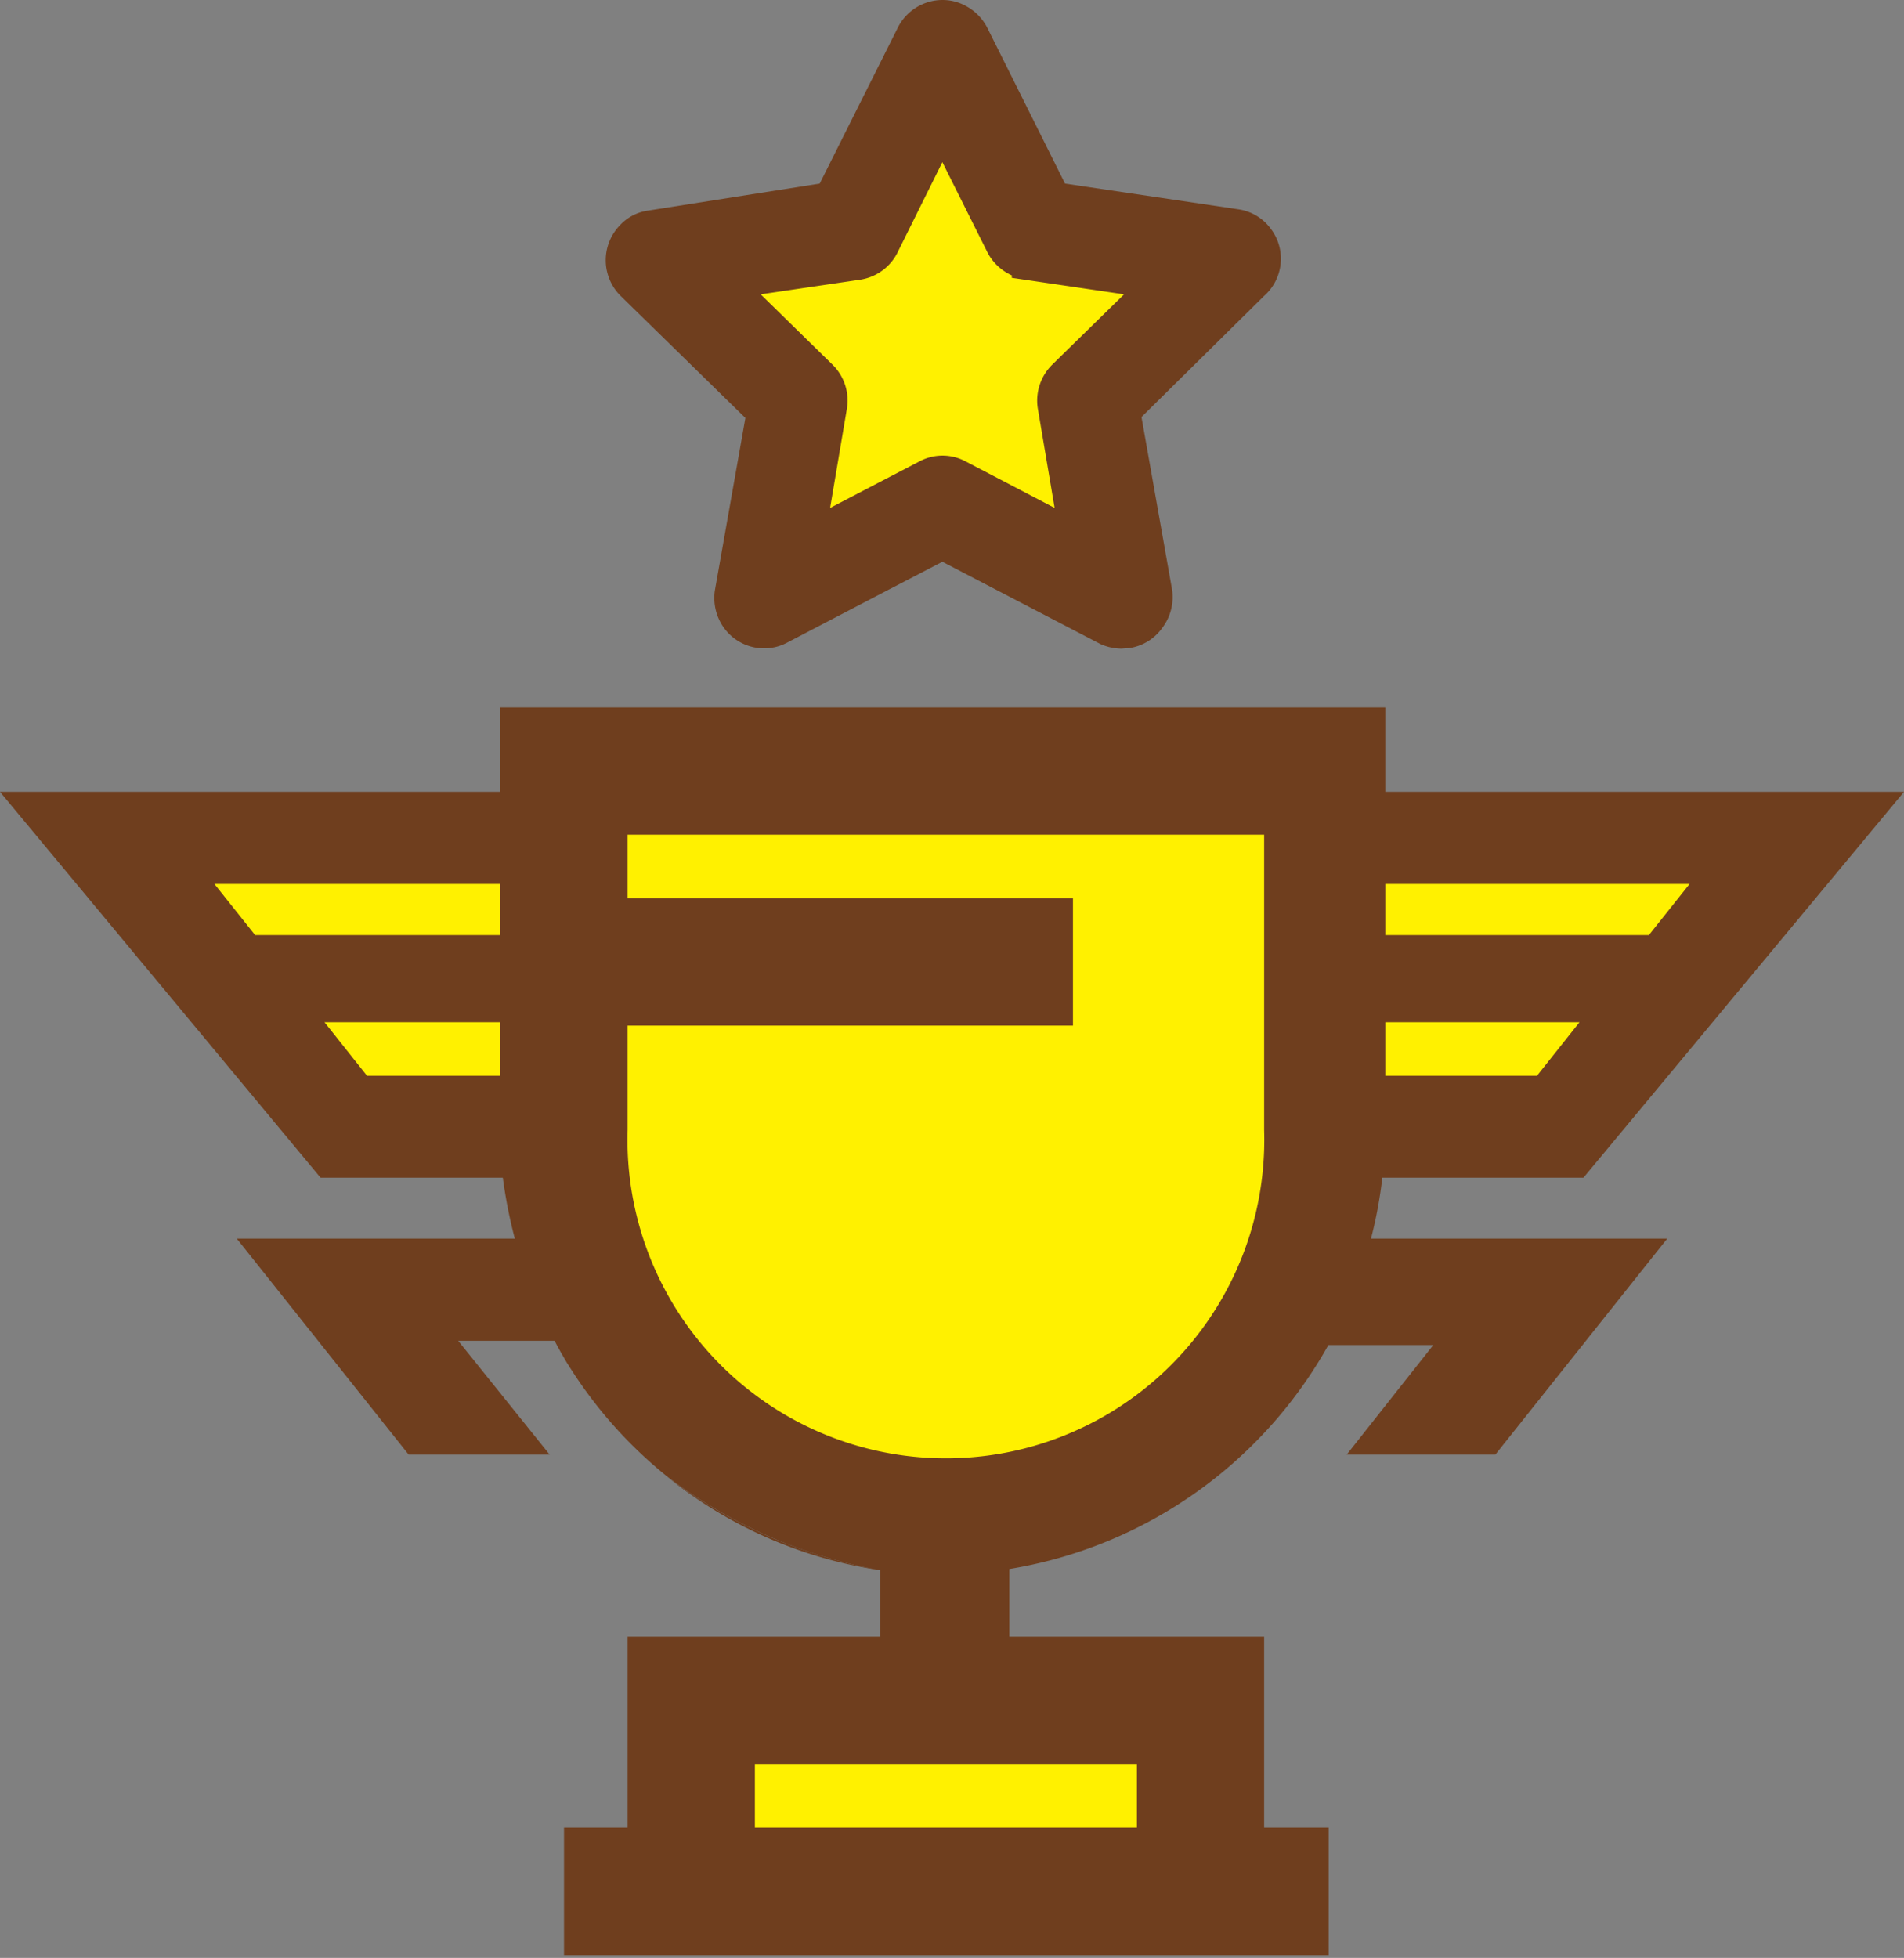 <svg xmlns="http://www.w3.org/2000/svg" viewBox="0 0 62.25 63.99"><rect x="0" y="0" width="62.25" height="63.99" fill="#808080" stroke="none"/><defs><style>.cls-1{fill:#fff100;}.cls-2{fill:none;}.cls-3{fill:#6f3e1e;}</style></defs><title>資產 2</title><g id="圖層_2" data-name="圖層 2"><g id="圖層_1-2" data-name="圖層 1"><path class="cls-1" d="M21,27.33c-.38-.25-16.55-.51-16.55-.51l6.79,10.36,9.48-.88Z"/><path class="cls-1" d="M41.25,27.33c.38-.25,16.55-.51,16.55-.51l-6.32,10L42,35.92Z"/><path class="cls-1" d="M18.79,25.52l.57,14.79s1.52,10,11.94,9.47S43.24,39.17,43.24,39.17l.37-13.53Z"/><polygon class="cls-1" points="22.2 56.23 22.77 61.53 38.5 62.1 39.07 55.47 22.2 56.23"/><path class="cls-2" d="M18.64,44.72a13.38,13.38,0,0,0,3.13,3.51A14.53,14.53,0,0,1,18.64,44.72Z"/><rect class="cls-2" x="24.68" y="61.9" width="12.49" height="2.08"/><path class="cls-2" d="M30.92,47.34A10.42,10.42,0,0,0,41.33,36.93V24.45H20.52v2.08H35.08v4.16H20.52v6.24A10.42,10.42,0,0,0,30.92,47.34Z"/><path class="cls-2" d="M16.39,37.75c0-.27,0-.54,0-.82C16.36,36.93,16.35,37.23,16.39,37.75Z"/><path class="cls-2" d="M18.59,44.64c-.09-.13-.16-.27-.24-.4Z"/><path class="cls-3" d="M18.64,44.72a.35.35,0,0,1-.05-.08A.35.35,0,0,0,18.64,44.72Z"/><path class="cls-3" d="M28.84,51.33a16.3,16.3,0,0,1-7.07-3.1A14.49,14.49,0,0,0,28.84,51.33Z"/><path class="cls-3" d="M30.82,51.82a16.09,16.09,0,0,0-2-.49v1.51a14.64,14.64,0,0,0,2-.26C30,52.39,29.85,52.14,30.82,51.82Z"/><path class="cls-3" d="M30.82,52.58c.87-.19,1-.44,0-.76C29.85,52.14,30,52.39,30.82,52.58Z"/><polygon class="cls-3" points="43.46 25.88 43.46 28.89 55.24 28.89 53.91 30.56 43.46 30.56 43.46 33.41 51.64 33.41 50.25 35.16 43.46 35.16 43.46 38.49 51.77 38.49 62.25 25.88 43.46 25.88"/><polygon class="cls-3" points="43.4 40.48 54.51 40.48 48.89 47.54 44.03 47.54 46.86 43.96 42.37 43.96 43.4 40.48"/><polygon class="cls-3" points="18.79 25.88 18.79 28.89 7.01 28.89 8.34 30.56 18.79 30.56 18.79 33.41 10.61 33.41 12 35.16 18.79 35.16 18.79 38.49 10.48 38.49 0 25.88 18.79 25.88"/><polygon class="cls-3" points="18.85 40.48 7.74 40.48 13.36 47.54 17.97 47.54 14.98 43.82 19.72 43.82 18.85 40.48"/><rect class="cls-2" x="24.68" y="61.9" width="12.49" height="2.08"/><path class="cls-2" d="M41.33,36.93V24.45H20.52v2.08H35.08v4.16H20.52v6.24a10.41,10.41,0,1,0,20.81,0Z"/><path class="cls-3" d="M41.33,53.49H33V51.28A14.66,14.66,0,0,0,45.29,36.93V23.12H16.36V36.93c0,.28,0,.55,0,.82a15.91,15.91,0,0,0,2,6.49c.08.13.15.27.24.4a.35.35,0,0,0,.05.08,14.53,14.53,0,0,0,3.13,3.51,16.29,16.29,0,0,0,7,3.09v2.17H20.52v6.24H18.44V63.9h25V59.73H41.33ZM20.52,36.93V33.52H35.08V29.36H20.52V27.28H41.33v9.65a10.41,10.41,0,1,1-20.81,0Zm16.65,22.8H24.68V57.65H37.17Z"/><path class="cls-1" d="M30.69,2.69,27.56,8.34,22.78,9A49.3,49.3,0,0,0,26,12.79c.16,0-.44,5.6-.44,5.6l4.5-1.26a19.71,19.71,0,0,1,2.2.49l3.68.61-.77-4.94,4-4.95-5.71-1Z"/><path class="cls-2" d="M35.14,17.5l-.72-4.23a1.13,1.13,0,0,1,.33-1l3-3-4.23-.63h0A1.12,1.12,0,0,1,32.71,8l-1.9-3.84L28.93,8a1.14,1.14,0,0,1-.88.67l-4.23.63,3,3,0,0a1.13,1.13,0,0,1,.32,1l-.72,4.23,3.81-2a1.18,1.18,0,0,1,1.05,0Z"/><path class="cls-3" d="M36.67,21.2a1.72,1.72,0,0,1-.69-.15l-5.17-2.69L29,19.3,25.74,21a1.59,1.59,0,0,1-.76.19,1.62,1.62,0,0,1-1.44-.88,1.68,1.68,0,0,1-.17-1l1-5.65-4.09-4a1.64,1.64,0,0,1,0-2.31,1.54,1.54,0,0,1,.93-.47L26.8,6,29.35.91A1.64,1.64,0,0,1,30.81,0a1.59,1.59,0,0,1,.72.17,1.68,1.68,0,0,1,.75.74L34.82,6l5.66.84a1.6,1.6,0,0,1,1.07.64,1.62,1.62,0,0,1-.23,2.2l-4,3.95,1,5.64A1.66,1.66,0,0,1,38,20.52a1.61,1.61,0,0,1-1.07.66ZM27.2,11.9a1.64,1.64,0,0,1,.49,1.45l-.55,3.25,2.92-1.52a1.6,1.6,0,0,1,1.51,0l2.91,1.52-.55-3.25a1.65,1.65,0,0,1,.47-1.43l2.35-2.3-3.67-.54V9a1.66,1.66,0,0,1-.81-.78L30.81,5.3,29.37,8.2a1.64,1.64,0,0,1-1.24.94l-3.26.48Z"/></g></g></svg>
